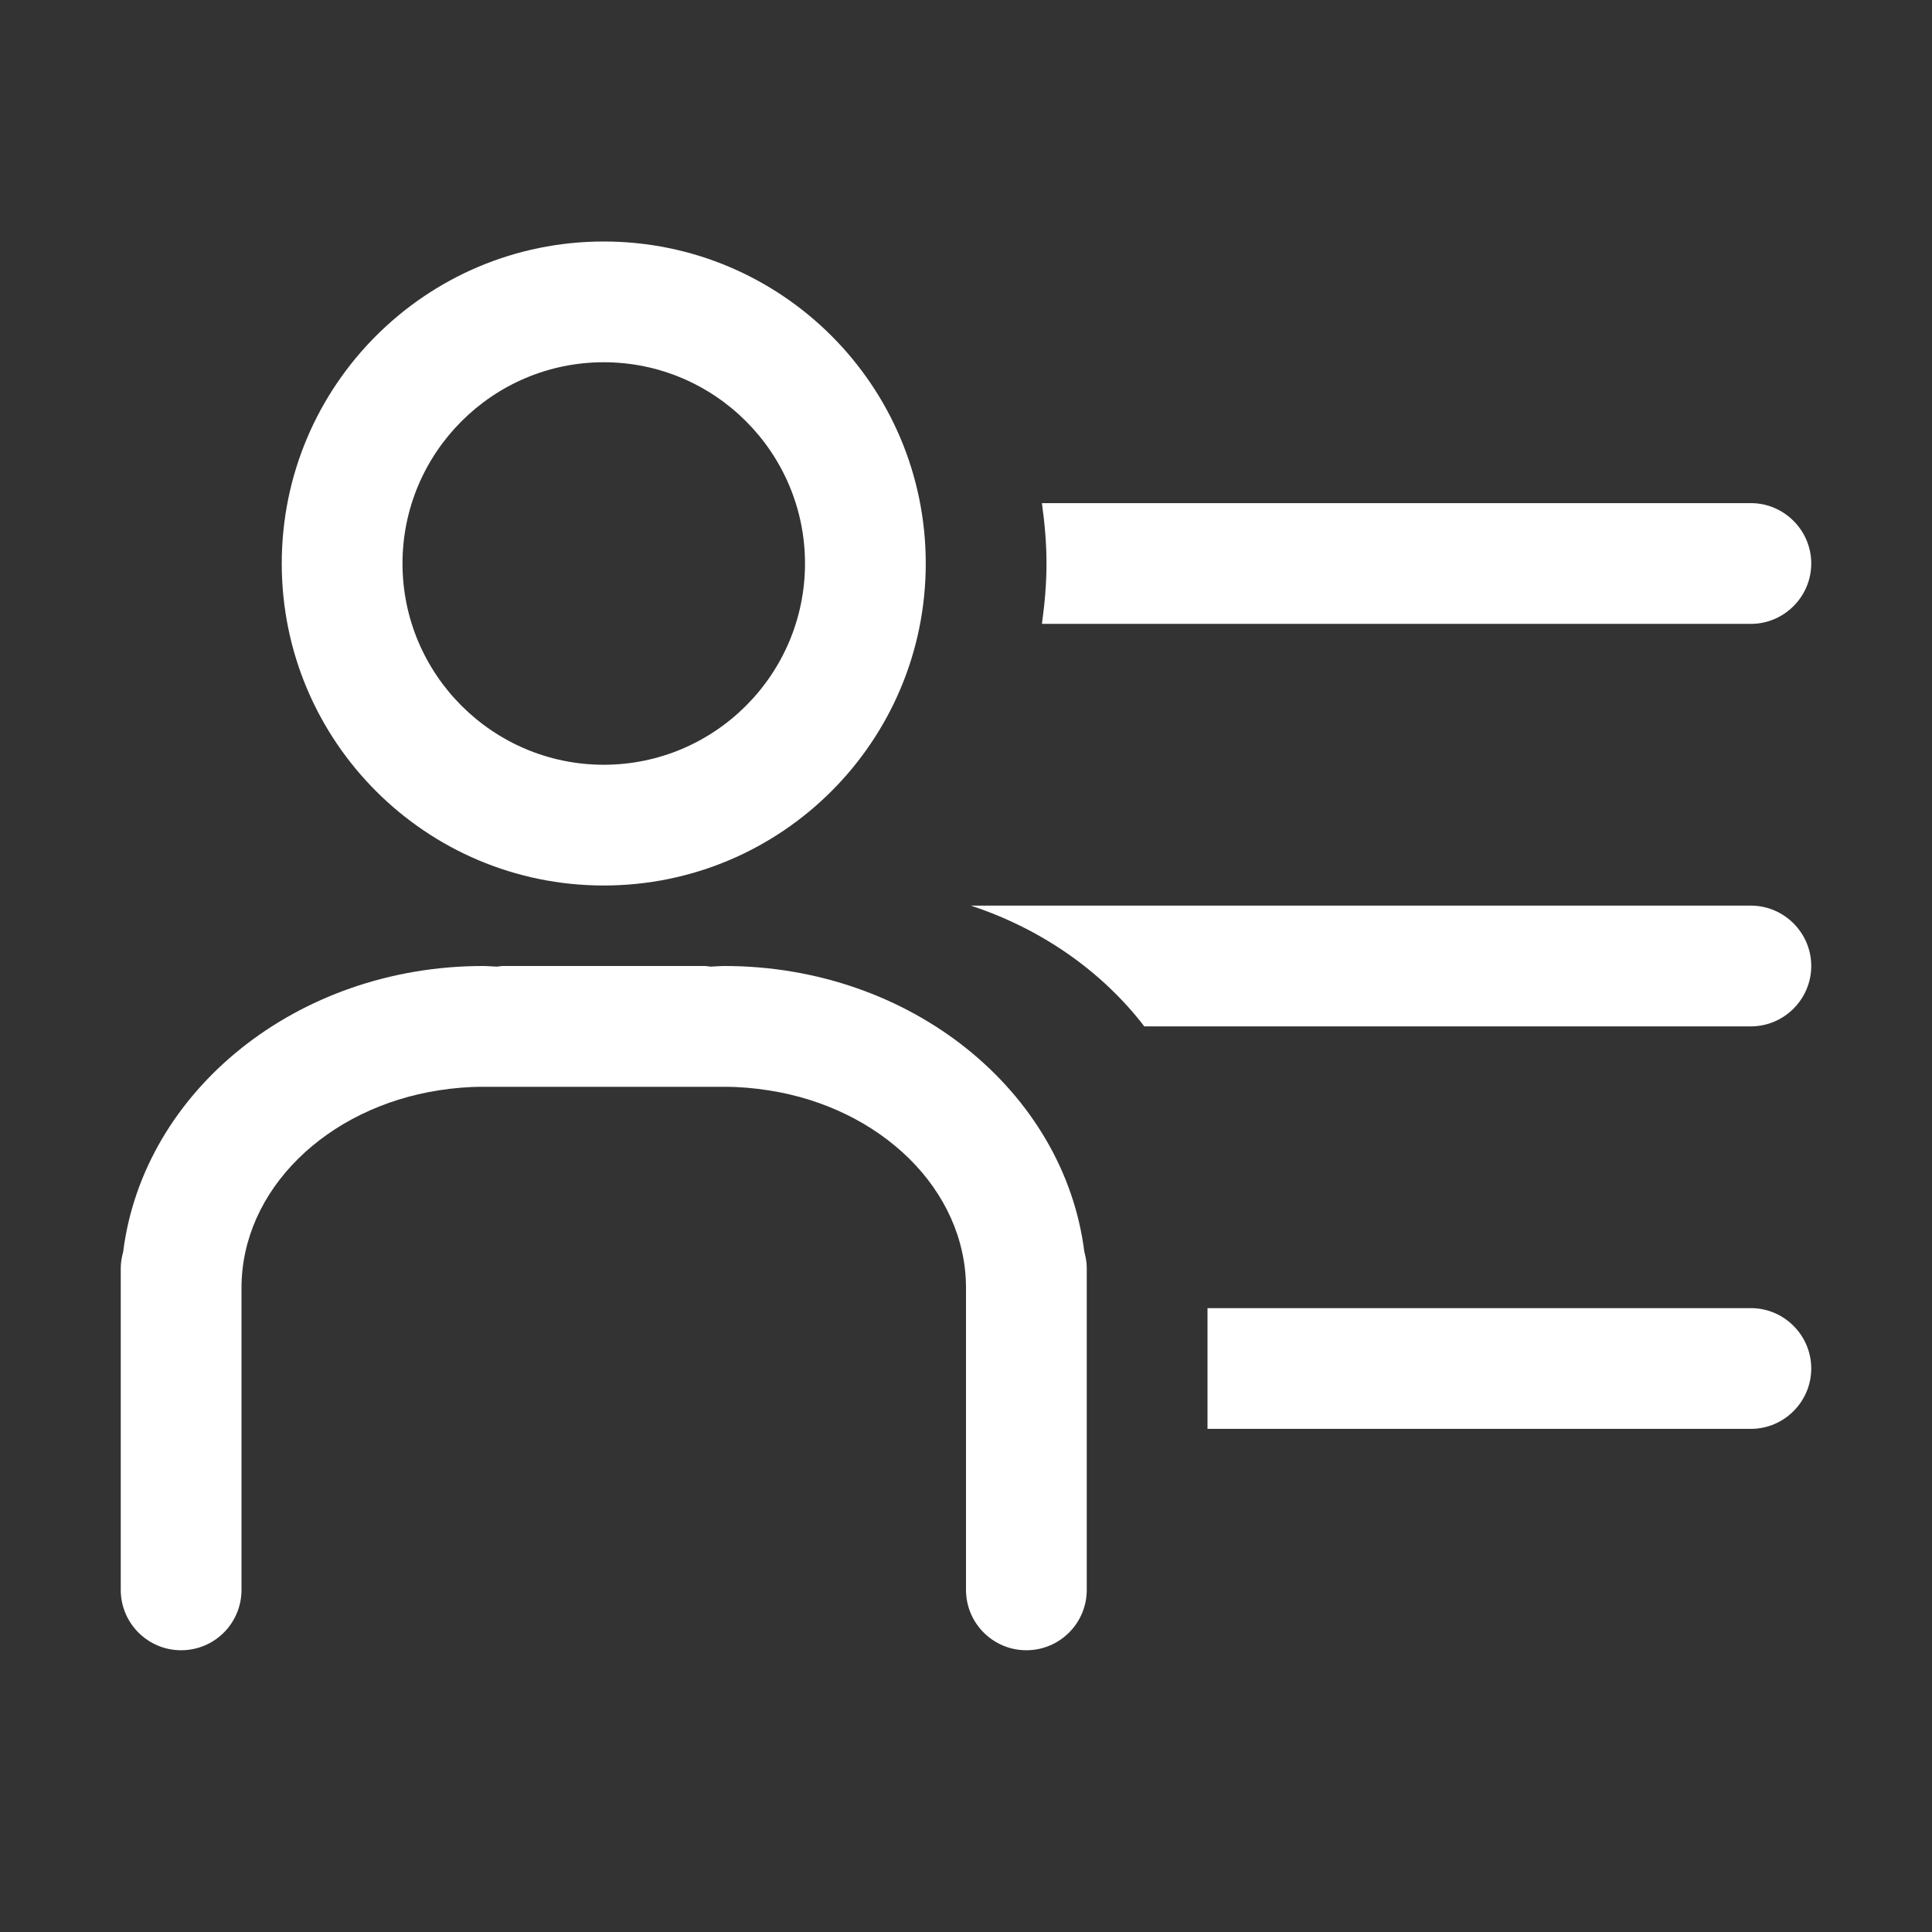 <svg xmlns="http://www.w3.org/2000/svg" xmlns:xlink="http://www.w3.org/1999/xlink" viewBox="0 0 48 48"><rect x="0" y="0" width="48" height="48" fill="#333333" stroke="none"/><symbol id="e" viewBox="0 -48 48 48" fill="#FFFFFF"><path fill="none" d="M0-48h48V0H0z"></path></symbol><symbol id="f" viewBox="-0 -48 48 48" fill="#FFFFFF"><defs fill="#FFFFFF"><path id="a" d="M0-48h48V0H0z" fill="#FFFFFF"></path></defs><clipPath id="b" fill="#FFFFFF"><use xlink:href="#a" overflow="visible" fill="#FFFFFF"></use></clipPath><g clip-path="url(#b)" fill="#FFFFFF"><g fill="none" stroke="#FFFFFF" stroke-width=".25" stroke-miterlimit="10"><path d="M2-48V0M4-48V0M6-48V0M8-48V0M10-48V0M12-48V0M14-48V0M16-48V0M18-48V0M20-48V0M22-48V0M24-48V0M26-48V0M28-48V0M30-48V0M32-48V0M34-48V0M36-48V0M38-48V0M40-48V0M42-48V0M44-48V0M46-48V0" fill="#FFFFFF"></path></g><g fill="none" stroke="#FFFFFF" stroke-width=".25" stroke-miterlimit="10"><path d="M0-2h48M0-4h48M0-6h48M0-8h48M0-10h48M0-12h48M0-14h48M0-16h48M0-18h48M0-20h48M0-22h48M0-24h48M0-26h48M0-28h48M0-30h48M0-32h48M0-34h48M0-36h48M0-38h48M0-40h48M0-42h48M0-44h48M0-46h48" fill="#FFFFFF"></path></g><path d="M47.75-.25v-47.5H.25v47.5h47.5M48 0H0v-48h48V0z" fill="#FFFFFF"></path></g></symbol><symbol id="g" viewBox="-0 -48.001 48 48" fill="#FFFFFF"><g opacity=".4" fill="#FFFFFF"><defs fill="#FFFFFF"><path id="c" opacity=".4" d="M0-48h48V0H0z" fill="#FFFFFF"></path></defs><clipPath id="d" fill="#FFFFFF"><use xlink:href="#c" overflow="visible" fill="#FFFFFF"></use></clipPath><path clip-path="url(#d)" fill="none" stroke="#FFFFFF" stroke-width=".25" stroke-miterlimit="10" d="M24 0v-48M48-24H0M48-16H0M48-32H0M32-48V0M16-48V0M47.75-.25L.25-47.75M.25-.25l47.5-47.5M24-14c-5.522 0-10-4.477-10-10s4.478-10 10-10c5.523 0 10 4.478 10 10 0 5.523-4.477 10-10 10z"></path><path d="M24-4C12.946-4 4-12.948 4-24c0-11.053 8.946-20 20-20 11.053 0 20 8.947 20 20 0 11.052-8.948 20-20 20z" clip-path="url(#d)" fill="none" stroke="#FFFFFF" stroke-width=".25" stroke-miterlimit="10"></path><path d="M40.5-42h-33c-.825 0-1.5.675-1.5 1.5v33C6-6.675 6.675-6 7.5-6h33c.825 0 1.5-.675 1.5-1.5v-33c0-.825-.675-1.5-1.5-1.5z" clip-path="url(#d)" fill="none" stroke="#FFFFFF" stroke-width=".25" stroke-miterlimit="10"></path><path d="M38.5-44h-29c-.825 0-1.5.675-1.5 1.5v37C8-4.675 8.675-4 9.5-4h29c.825 0 1.5-.675 1.5-1.5v-37c0-.825-.675-1.5-1.5-1.5z" clip-path="url(#d)" fill="none" stroke="#FFFFFF" stroke-width=".25" stroke-miterlimit="10"></path><g clip-path="url(#d)" fill="#FFFFFF"><path d="M47.75-.25v-47.5H.25v47.5h47.5M48 0H0v-48h48V0z" fill="#FFFFFF"></path></g><path d="M42.5-40h-37c-.825 0-1.5.675-1.5 1.5v29C4-8.675 4.675-8 5.5-8h37c.825 0 1.5-.675 1.5-1.5v-29c0-.825-.675-1.5-1.5-1.5z" clip-path="url(#d)" fill="none" stroke="#FFFFFF" stroke-width=".25" stroke-miterlimit="10"></path></g></symbol><path d="M25.886 15.5H43.5c.825 0 1.5-.675 1.5-1.5s-.675-1.5-1.5-1.5H25.886c.068.492.114.99.114 1.5s-.046 1.008-.114 1.5zM43.5 22.5H24.12c1.764.58 3.265 1.64 4.31 3H43.5c.825 0 1.5-.675 1.5-1.5s-.675-1.5-1.5-1.5zM43.5 32.5H30v3h13.5c.825 0 1.5-.675 1.5-1.5s-.675-1.5-1.5-1.5zM18 24c-.117 0-.23.012-.346.016-.05-.005-.1-.016-.154-.016h-5c-.053 0-.103.01-.154.016-.116-.004-.23-.016-.346-.016-4.628 0-8.436 3.107-8.94 7.1-.034.13-.06.26-.06.4v8c0 .828.672 1.5 1.5 1.5.83 0 1.5-.672 1.5-1.5V32c0-2.445 2.12-4.483 4.908-4.912.353-.055.716-.087 1.088-.087h6.007c.373 0 .736.033 1.09.088C21.88 27.518 24 29.555 24 32v7.5c0 .828.672 1.5 1.5 1.5s1.5-.672 1.5-1.5v-8c0-.14-.025-.27-.06-.4-.503-3.993-4.312-7.1-8.94-7.1zM15 22c4.418 0 8-3.58 8-8s-3.582-8-8-8-8 3.582-8 8 3.582 8 8 8zm0-13c2.757 0 5 2.243 5 5s-2.243 5-5 5-5-2.243-5-5 2.243-5 5-5z" fill="#FFFFFF"></path></svg>